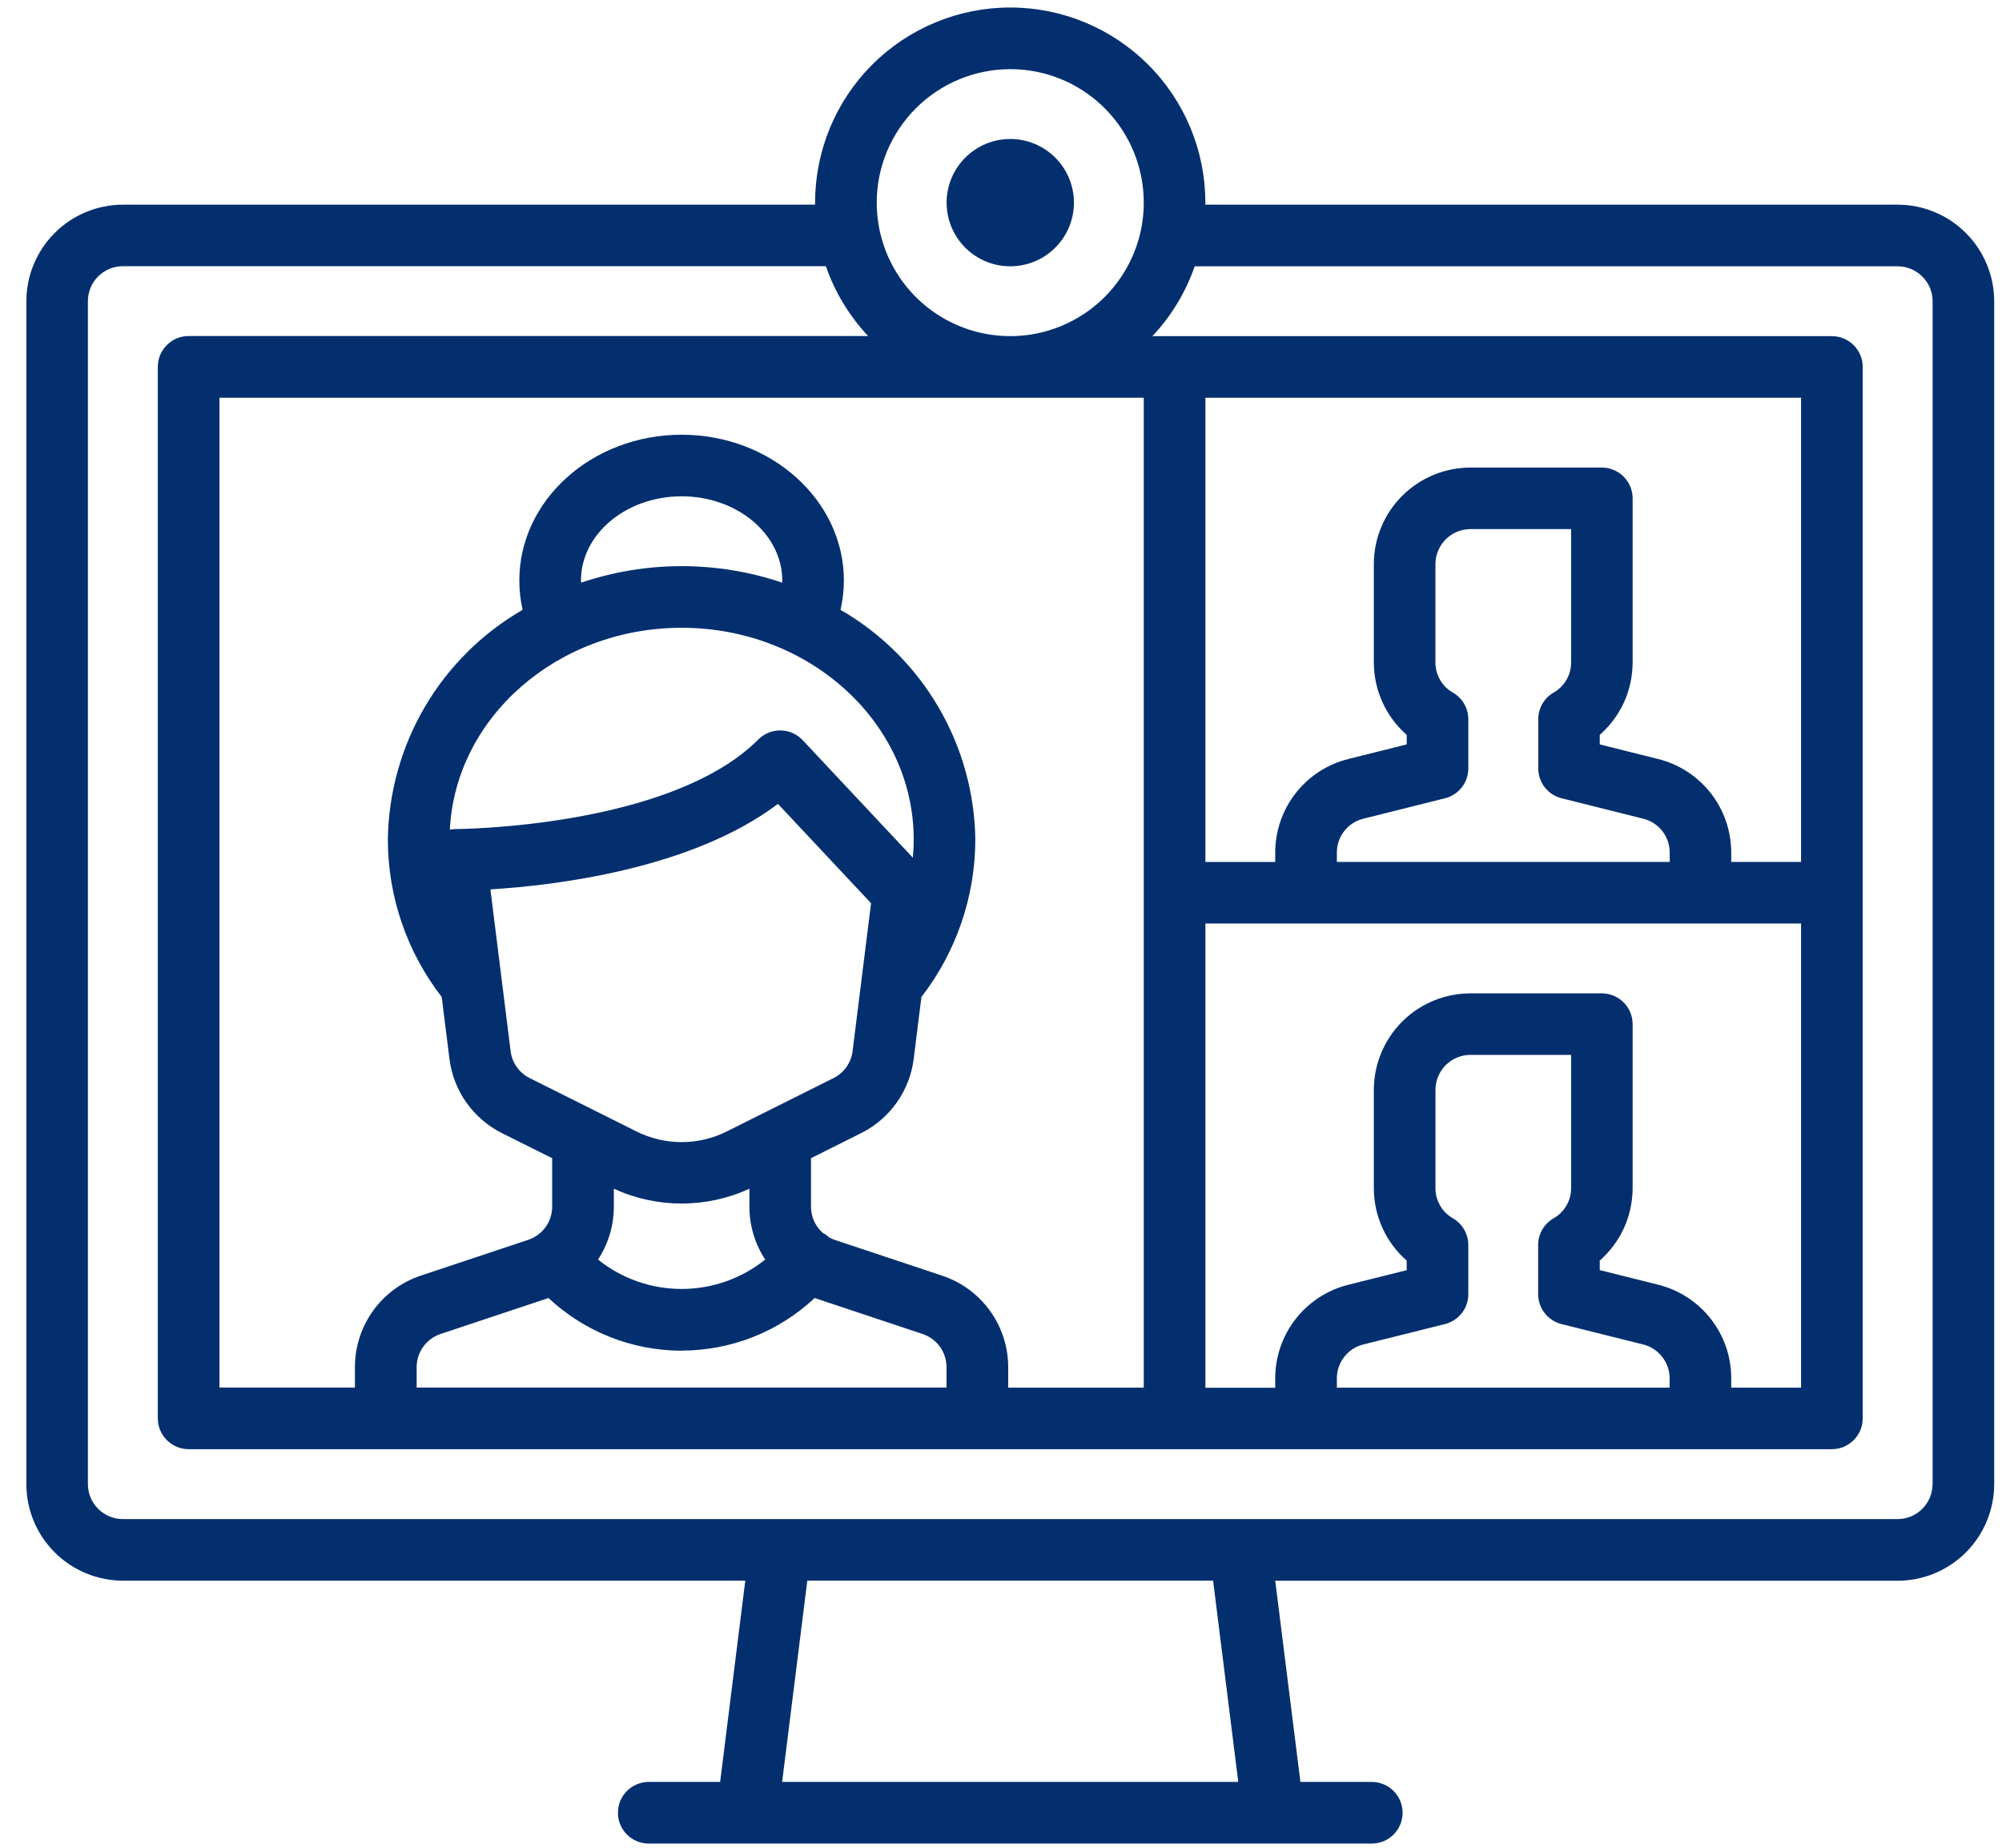 <svg width="52" height="48" viewBox="0 0 52 48" fill="none" xmlns="http://www.w3.org/2000/svg">
<path d="M49.289 5.317H31.308C31.308 5.299 31.308 5.282 31.308 5.264C31.308 3.919 30.774 2.63 29.823 1.68C28.872 0.729 27.583 0.195 26.239 0.195C24.895 0.195 23.606 0.729 22.655 1.68C21.705 2.63 21.171 3.919 21.171 5.264C21.171 5.282 21.171 5.299 21.171 5.317H3.192C2.527 5.318 1.89 5.582 1.42 6.053C0.95 6.523 0.685 7.16 0.685 7.825L0.685 38.554C0.685 39.219 0.95 39.856 1.42 40.326C1.89 40.796 2.527 41.061 3.192 41.062H19.358L18.705 46.29H16.85C16.638 46.29 16.434 46.375 16.284 46.525C16.134 46.675 16.05 46.878 16.05 47.091C16.05 47.303 16.134 47.507 16.284 47.657C16.434 47.807 16.638 47.891 16.85 47.891H35.631C35.843 47.891 36.047 47.807 36.197 47.657C36.347 47.507 36.431 47.303 36.431 47.091C36.431 46.878 36.347 46.675 36.197 46.525C36.047 46.375 35.843 46.29 35.631 46.29H33.777L33.123 41.064H49.289C49.954 41.063 50.591 40.799 51.061 40.329C51.531 39.859 51.796 39.221 51.797 38.556V7.827C51.797 7.162 51.532 6.524 51.062 6.053C50.592 5.582 49.954 5.318 49.289 5.317ZM26.24 1.796C26.926 1.796 27.596 1.999 28.167 2.38C28.737 2.761 29.182 3.303 29.444 3.936C29.707 4.57 29.775 5.268 29.642 5.94C29.508 6.613 29.177 7.231 28.692 7.716C28.207 8.201 27.589 8.531 26.917 8.665C26.244 8.799 25.547 8.73 24.913 8.468C24.279 8.205 23.738 7.761 23.356 7.19C22.975 6.62 22.772 5.95 22.772 5.264C22.773 4.344 23.139 3.463 23.789 2.813C24.439 2.163 25.321 1.797 26.241 1.796L26.24 1.796ZM29.708 10.332V36.048H26.187V35.518C26.187 34.992 26.022 34.479 25.714 34.051C25.406 33.624 24.972 33.305 24.472 33.139L21.684 32.21C21.632 32.192 21.582 32.17 21.534 32.143C21.525 32.135 21.515 32.125 21.506 32.117C21.465 32.083 21.42 32.053 21.372 32.028C21.276 31.943 21.198 31.839 21.145 31.722C21.092 31.605 21.065 31.478 21.065 31.349V30.087L22.366 29.436C22.735 29.252 23.053 28.979 23.292 28.642C23.53 28.305 23.682 27.914 23.733 27.504L23.933 25.899C24.839 24.728 25.331 23.29 25.333 21.809C25.316 20.596 24.985 19.409 24.372 18.363C23.758 17.317 22.883 16.448 21.832 15.842C21.889 15.592 21.918 15.337 21.919 15.081C21.919 12.992 20.027 11.293 17.704 11.293C15.38 11.293 13.489 12.99 13.489 15.081C13.489 15.337 13.518 15.592 13.574 15.842C12.524 16.448 11.649 17.317 11.035 18.363C10.422 19.409 10.091 20.596 10.074 21.809C10.075 23.29 10.567 24.728 11.473 25.899L11.674 27.505C11.725 27.915 11.876 28.305 12.114 28.642C12.353 28.98 12.671 29.252 13.04 29.437L14.342 30.087V31.347C14.342 31.537 14.282 31.723 14.171 31.877C14.059 32.032 13.902 32.147 13.722 32.207L10.934 33.136C10.434 33.302 10 33.621 9.692 34.048C9.384 34.475 9.219 34.989 9.219 35.515V36.045H5.7V10.332L29.708 10.332ZM17.704 16.308C21.029 16.308 23.733 18.776 23.733 21.809C23.733 21.967 23.725 22.124 23.71 22.28L20.849 19.228C20.775 19.15 20.687 19.087 20.589 19.043C20.49 19 20.384 18.976 20.277 18.975C20.169 18.973 20.063 18.993 19.963 19.033C19.863 19.074 19.773 19.134 19.697 19.21C17.405 21.504 11.89 21.537 11.837 21.537C11.785 21.537 11.734 21.542 11.684 21.552C11.83 18.638 14.474 16.308 17.704 16.308ZM15.09 15.081C15.09 13.874 16.263 12.893 17.704 12.893C19.146 12.893 20.318 13.874 20.318 15.081C20.318 15.099 20.318 15.118 20.318 15.136C18.624 14.564 16.789 14.564 15.095 15.136C15.091 15.118 15.09 15.099 15.09 15.081H15.09ZM20.206 20.883L22.625 23.463L22.145 27.307C22.127 27.455 22.072 27.596 21.986 27.718C21.899 27.84 21.784 27.939 21.651 28.006L18.873 29.394C18.51 29.575 18.11 29.669 17.704 29.669C17.299 29.669 16.898 29.575 16.535 29.394L13.758 28.006C13.624 27.939 13.509 27.84 13.422 27.718C13.336 27.596 13.281 27.455 13.263 27.307L12.738 23.104C14.399 23.002 17.955 22.584 20.206 20.883V20.883ZM15.944 31.347V30.88C16.496 31.134 17.097 31.265 17.704 31.265C18.312 31.265 18.913 31.134 19.465 30.88V31.347C19.465 31.835 19.608 32.312 19.875 32.72C19.26 33.215 18.494 33.484 17.704 33.484C16.915 33.484 16.149 33.215 15.533 32.72C15.801 32.312 15.944 31.835 15.944 31.347ZM17.701 35.085C18.986 35.086 20.223 34.598 21.16 33.719L21.177 33.725L23.965 34.654C24.145 34.715 24.303 34.83 24.414 34.984C24.525 35.139 24.585 35.325 24.585 35.515V36.045H10.822V35.515C10.822 35.325 10.882 35.139 10.993 34.985C11.104 34.831 11.261 34.715 11.442 34.654L14.23 33.725L14.246 33.719C15.184 34.597 16.42 35.086 17.704 35.088L17.701 35.085ZM20.315 46.289L20.969 41.06H31.509L32.163 46.289H20.315ZM50.196 38.553C50.196 38.794 50.1 39.025 49.93 39.196C49.759 39.366 49.528 39.462 49.287 39.462H3.192C2.951 39.462 2.72 39.366 2.549 39.196C2.379 39.025 2.283 38.794 2.283 38.553V7.824C2.283 7.583 2.379 7.351 2.549 7.181C2.72 7.01 2.951 6.915 3.192 6.915H21.451C21.685 7.59 22.059 8.208 22.549 8.729H4.899C4.687 8.729 4.484 8.813 4.334 8.963C4.184 9.113 4.099 9.317 4.099 9.529V36.846C4.099 37.058 4.184 37.261 4.334 37.411C4.484 37.561 4.687 37.646 4.899 37.646H47.582C47.794 37.646 47.998 37.561 48.148 37.411C48.298 37.261 48.382 37.058 48.382 36.846V9.532C48.382 9.32 48.298 9.117 48.148 8.967C47.998 8.817 47.794 8.732 47.582 8.732H29.932C30.422 8.212 30.796 7.594 31.031 6.918H49.289C49.53 6.918 49.761 7.014 49.931 7.185C50.102 7.355 50.198 7.586 50.198 7.827V38.556L50.196 38.553ZM43.068 19.717L41.552 19.338V19.09C41.819 18.856 42.033 18.568 42.181 18.245C42.328 17.921 42.404 17.57 42.406 17.215V12.947C42.406 12.734 42.322 12.531 42.172 12.381C42.021 12.231 41.818 12.146 41.606 12.146H38.192C37.527 12.147 36.889 12.412 36.419 12.882C35.949 13.352 35.685 13.989 35.684 14.654V17.215C35.685 17.57 35.762 17.921 35.909 18.244C36.056 18.567 36.271 18.856 36.538 19.09V19.338L35.022 19.717C34.479 19.852 33.997 20.165 33.653 20.606C33.309 21.047 33.122 21.59 33.123 22.149V22.392H31.309V10.332H46.781V22.39H44.967V22.148C44.967 21.589 44.78 21.046 44.436 20.605C44.092 20.165 43.61 19.852 43.068 19.717ZM37.74 17.994C37.602 17.916 37.487 17.803 37.407 17.666C37.327 17.529 37.285 17.374 37.284 17.215V14.654C37.284 14.413 37.38 14.182 37.551 14.011C37.721 13.841 37.952 13.745 38.193 13.745H40.808V17.213C40.808 17.371 40.766 17.527 40.685 17.664C40.605 17.801 40.49 17.914 40.352 17.992C40.231 18.062 40.131 18.163 40.061 18.284C39.992 18.406 39.955 18.543 39.955 18.683V19.961C39.955 20.139 40.014 20.313 40.124 20.453C40.234 20.594 40.388 20.694 40.561 20.737L42.682 21.268C42.879 21.317 43.053 21.43 43.177 21.589C43.302 21.749 43.369 21.945 43.369 22.148V22.39H34.724V22.148C34.723 21.945 34.791 21.749 34.915 21.589C35.04 21.43 35.214 21.316 35.411 21.268L37.532 20.737C37.705 20.694 37.859 20.594 37.969 20.453C38.079 20.313 38.138 20.139 38.138 19.961V18.686C38.138 18.546 38.102 18.408 38.032 18.287C37.962 18.165 37.862 18.064 37.741 17.994H37.74ZM46.781 23.991V36.048H44.967V35.806C44.968 35.247 44.781 34.703 44.437 34.262C44.093 33.821 43.611 33.508 43.068 33.373L41.552 32.994V32.746C41.819 32.512 42.033 32.224 42.181 31.901C42.328 31.577 42.404 31.226 42.406 30.871V26.605C42.406 26.393 42.322 26.189 42.172 26.039C42.021 25.889 41.818 25.805 41.606 25.805H38.192C37.527 25.806 36.889 26.07 36.419 26.54C35.949 27.01 35.685 27.648 35.684 28.312V30.873C35.685 31.228 35.762 31.579 35.909 31.902C36.057 32.226 36.271 32.514 36.538 32.748V32.996L35.022 33.375C34.479 33.51 33.997 33.823 33.653 34.264C33.309 34.705 33.122 35.248 33.123 35.808V36.05H31.309V23.991H46.781ZM37.741 31.65C37.603 31.572 37.488 31.459 37.408 31.322C37.328 31.185 37.285 31.03 37.285 30.871V28.312C37.285 28.071 37.381 27.84 37.551 27.669C37.722 27.499 37.953 27.403 38.194 27.403H40.808V30.871C40.808 31.03 40.765 31.186 40.684 31.323C40.604 31.459 40.488 31.573 40.35 31.65C40.229 31.721 40.129 31.821 40.059 31.943C39.989 32.064 39.952 32.202 39.952 32.342V33.619C39.952 33.798 40.012 33.971 40.122 34.112C40.232 34.252 40.385 34.352 40.558 34.396L42.68 34.926C42.876 34.975 43.05 35.089 43.174 35.248C43.299 35.407 43.367 35.604 43.367 35.806V36.048H34.724V35.806C34.723 35.604 34.791 35.407 34.915 35.248C35.04 35.088 35.214 34.975 35.411 34.926L37.532 34.396C37.705 34.352 37.859 34.252 37.969 34.112C38.079 33.971 38.138 33.798 38.138 33.619V32.344C38.139 32.204 38.102 32.066 38.032 31.944C37.963 31.822 37.862 31.721 37.741 31.65Z" fill="#032F6F"/>
<path d="M26.241 3.61C25.914 3.61 25.594 3.707 25.322 3.889C25.05 4.071 24.838 4.329 24.713 4.631C24.587 4.934 24.555 5.266 24.619 5.587C24.682 5.908 24.84 6.203 25.071 6.434C25.302 6.665 25.597 6.823 25.918 6.887C26.239 6.95 26.571 6.918 26.874 6.792C27.176 6.667 27.434 6.455 27.616 6.183C27.798 5.911 27.895 5.591 27.895 5.264C27.894 4.826 27.72 4.405 27.41 4.095C27.1 3.785 26.679 3.611 26.241 3.61Z" fill="#032F6F"/>
</svg>
